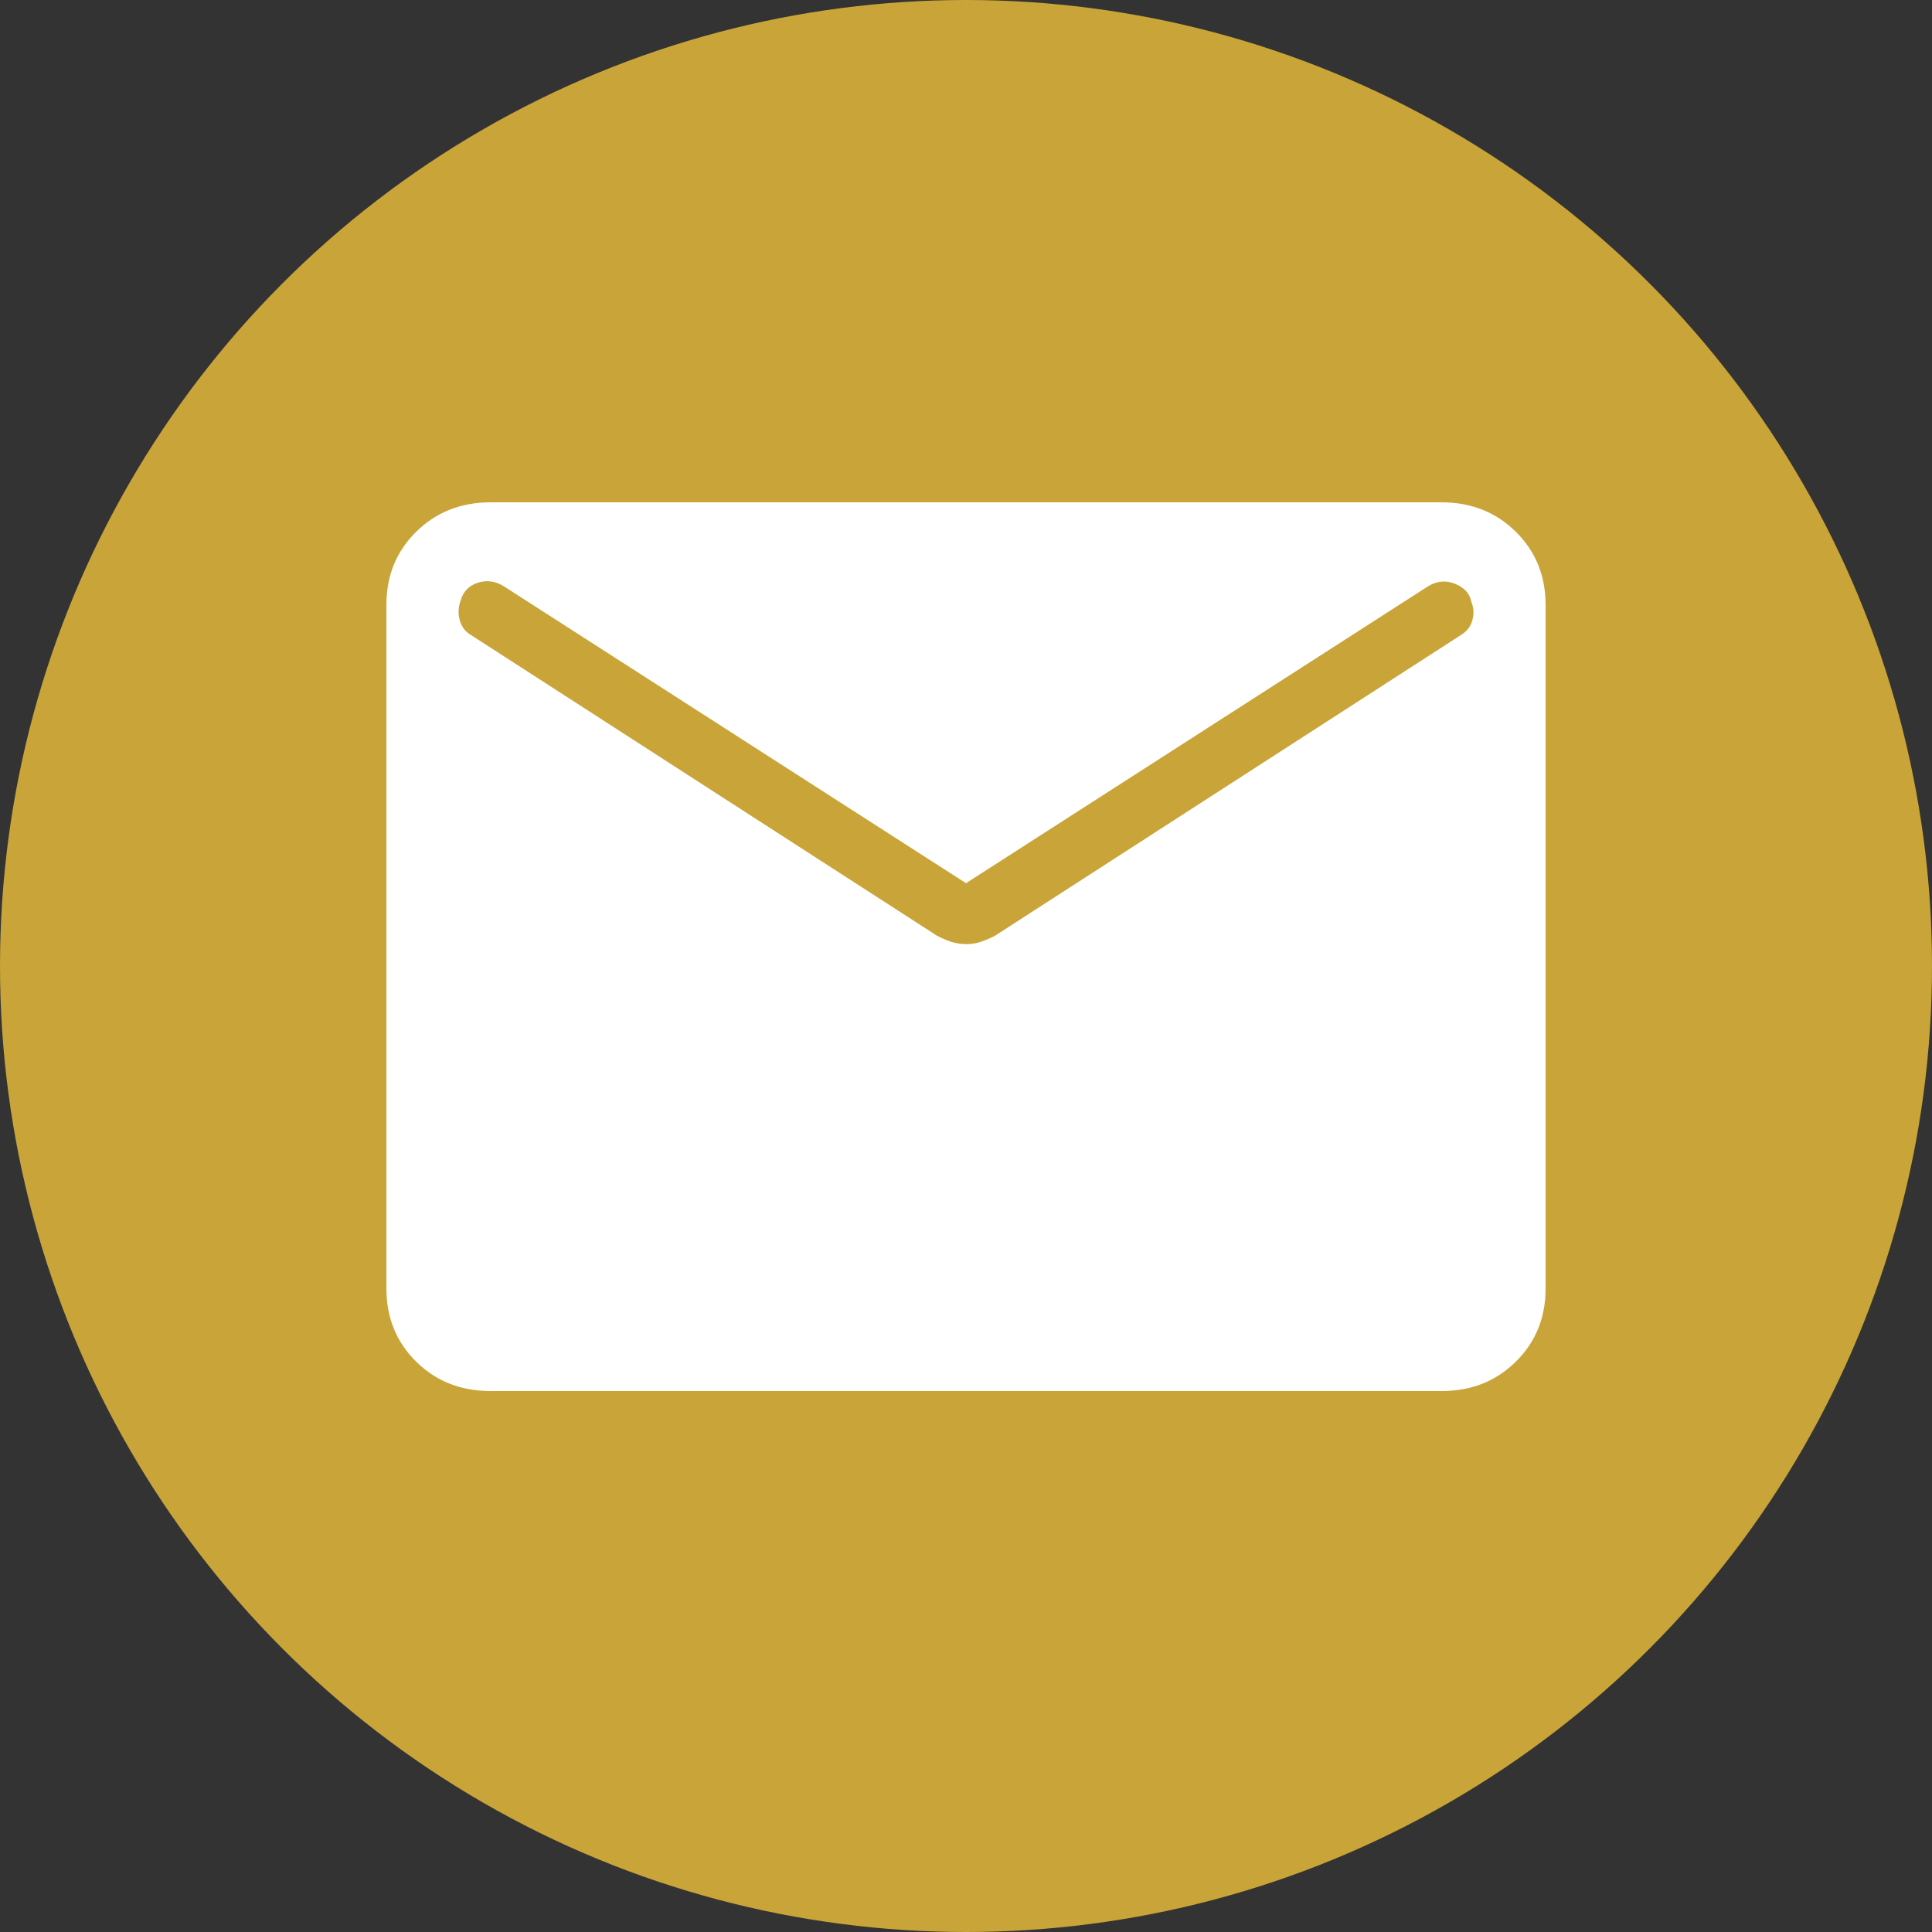 <svg width="50" height="50" viewBox="0 0 50 50" fill="none" xmlns="http://www.w3.org/2000/svg">
<rect x="0" y="0" width="50" height="50" fill="#333333" stroke="none"/>
<circle cx="25" cy="25" r="25" fill="#C9A438"/>
<path d="M12.693 36C11.926 36 11.285 35.747 10.772 35.241C10.258 34.735 10.001 34.103 10 33.345V15.655C10 14.898 10.257 14.267 10.772 13.761C11.286 13.255 11.926 13.001 12.692 13H37.308C38.075 13 38.715 13.254 39.228 13.761C39.742 14.268 39.999 14.899 40 15.655V33.347C40 34.102 39.743 34.734 39.228 35.241C38.714 35.748 38.074 36.001 37.308 36H12.693ZM25 24.434C25.139 24.434 25.269 24.413 25.39 24.372C25.51 24.33 25.629 24.279 25.747 24.219L37.795 16.443C37.953 16.349 38.056 16.221 38.103 16.057C38.151 15.894 38.142 15.732 38.077 15.569C38.034 15.358 37.894 15.205 37.657 15.109C37.42 15.015 37.191 15.034 36.968 15.167L25 22.857L13.033 15.169C12.811 15.035 12.587 15.007 12.36 15.083C12.133 15.16 11.988 15.311 11.923 15.537C11.859 15.705 11.851 15.877 11.898 16.051C11.946 16.225 12.048 16.356 12.205 16.445L24.253 24.219C24.371 24.279 24.49 24.33 24.61 24.372C24.731 24.412 24.861 24.433 25 24.433" fill="white"/>
</svg>
